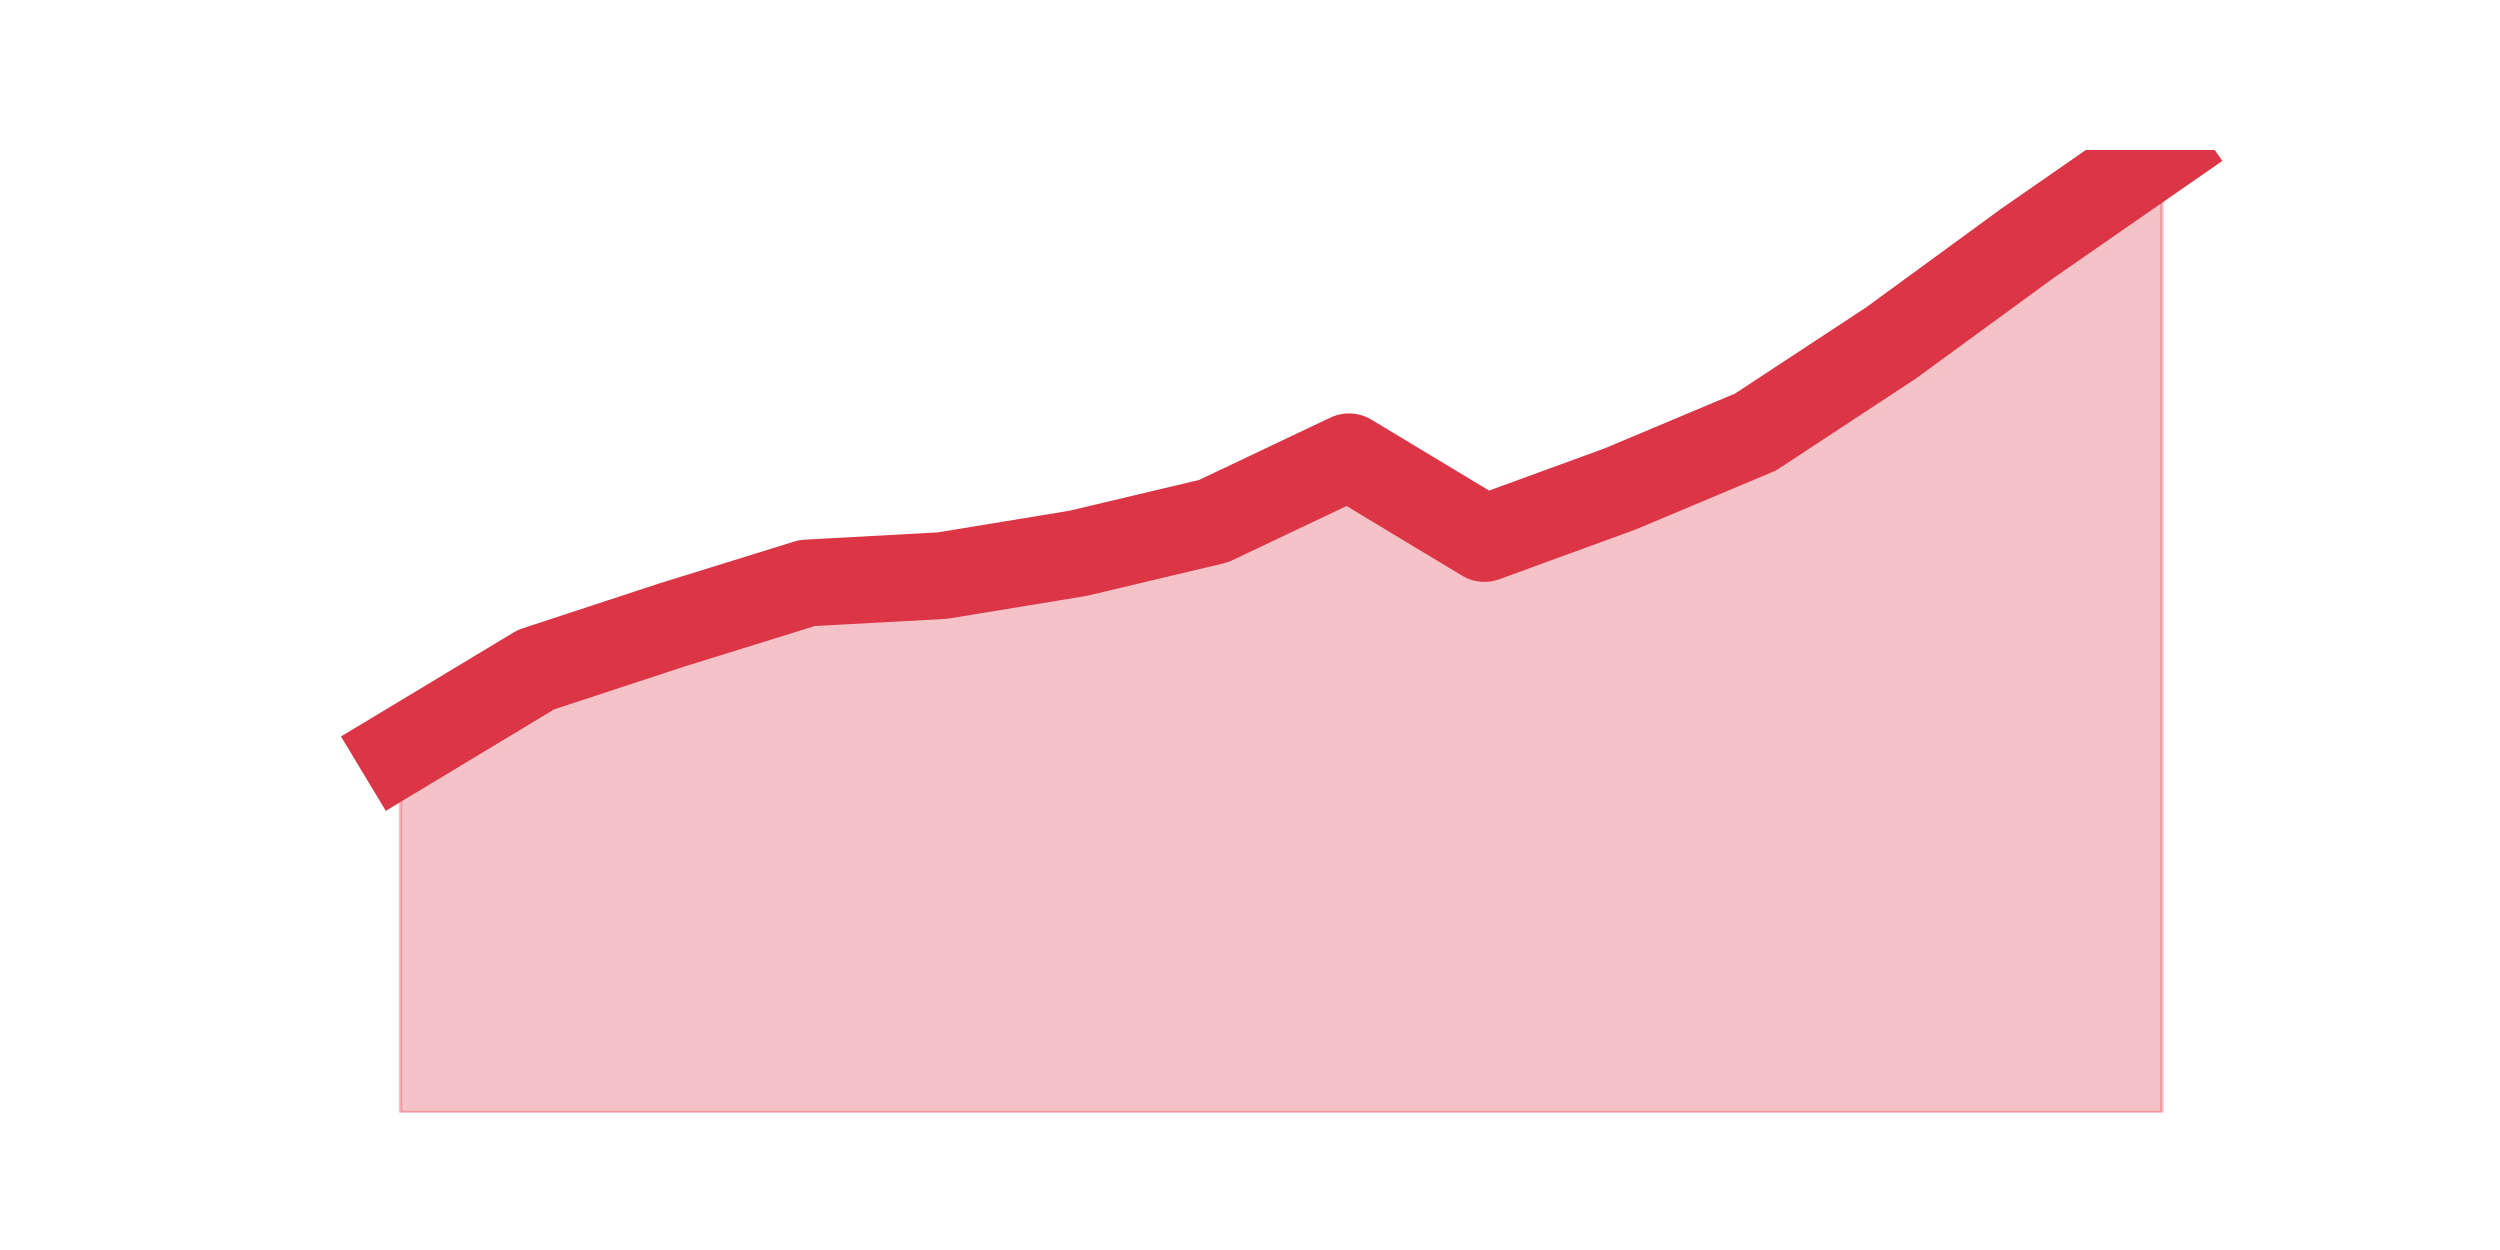 <?xml version="1.0" encoding="utf-8" standalone="no"?>
<!DOCTYPE svg PUBLIC "-//W3C//DTD SVG 1.1//EN"
  "http://www.w3.org/Graphics/SVG/1.1/DTD/svg11.dtd">
<svg height="360pt" version="1.1" viewBox="0 0 720 360" width="720pt" xmlns="http://www.w3.org/2000/svg" xmlns:xlink="http://www.w3.org/1999/xlink">
 <defs>
  <style type="text/css">*{stroke-linecap:butt;stroke-linejoin:round;}</style>
 </defs>
 <g id="figure_1">
  <g id="patch_1">
   <path d="M 0 360 
L 720 360 
L 720 0 
L 0 0 
z
" style="fill:none;"/>
  </g>
  <g id="axes_1">
   <g id="matplotlib.axis_1"/>
   <g id="matplotlib.axis_2"/>
   <g id="PolyCollection_1">
    <defs>
     <path d="M 115.364 -143.639 
L 115.364 -39.6 
L 154.385 -39.6 
L 193.406 -39.6 
L 232.427 -39.6 
L 271.448 -39.6 
L 310.469 -39.6 
L 349.49 -39.6 
L 388.51 -39.6 
L 427.531 -39.6 
L 466.552 -39.6 
L 505.573 -39.6 
L 544.594 -39.6 
L 583.615 -39.6 
L 622.636 -39.6 
L 622.636 -316.8 
L 622.636 -316.8 
L 583.615 -289.721 
L 544.594 -261.217 
L 505.573 -235.564 
L 466.552 -219.174 
L 427.531 -204.922 
L 388.51 -228.438 
L 349.49 -209.911 
L 310.469 -200.647 
L 271.448 -194.233 
L 232.427 -192.096 
L 193.406 -179.981 
L 154.385 -167.155 
L 115.364 -143.639 
z
" id="mdc8512f2ec" style="stroke:#dc3545;stroke-opacity:0.3;"/>
    </defs>
    <g clip-path="url(#pdd4fd57655)">
     <use style="fill:#dc3545;fill-opacity:0.3;stroke:#dc3545;stroke-opacity:0.3;" x="0" xlink:href="#mdc8512f2ec" y="360"/>
    </g>
   </g>
   <g id="line2d_1">
    <path clip-path="url(#pdd4fd57655)" d="M 115.364 216.361 
L 154.385 192.845 
L 193.406 180.019 
L 232.427 167.904 
L 271.448 165.767 
L 310.469 159.353 
L 349.49 150.089 
L 388.51 131.562 
L 427.531 155.078 
L 466.552 140.826 
L 505.573 124.436 
L 544.594 98.783 
L 583.615 70.279 
L 622.636 43.2 
" style="fill:none;stroke:#dc3545;stroke-linecap:square;stroke-width:25;"/>
   </g>
  </g>
 </g>
 <defs>
  <clipPath id="pdd4fd57655">
   <rect height="277.2" width="558" x="90" y="43.2"/>
  </clipPath>
 </defs>
</svg>
